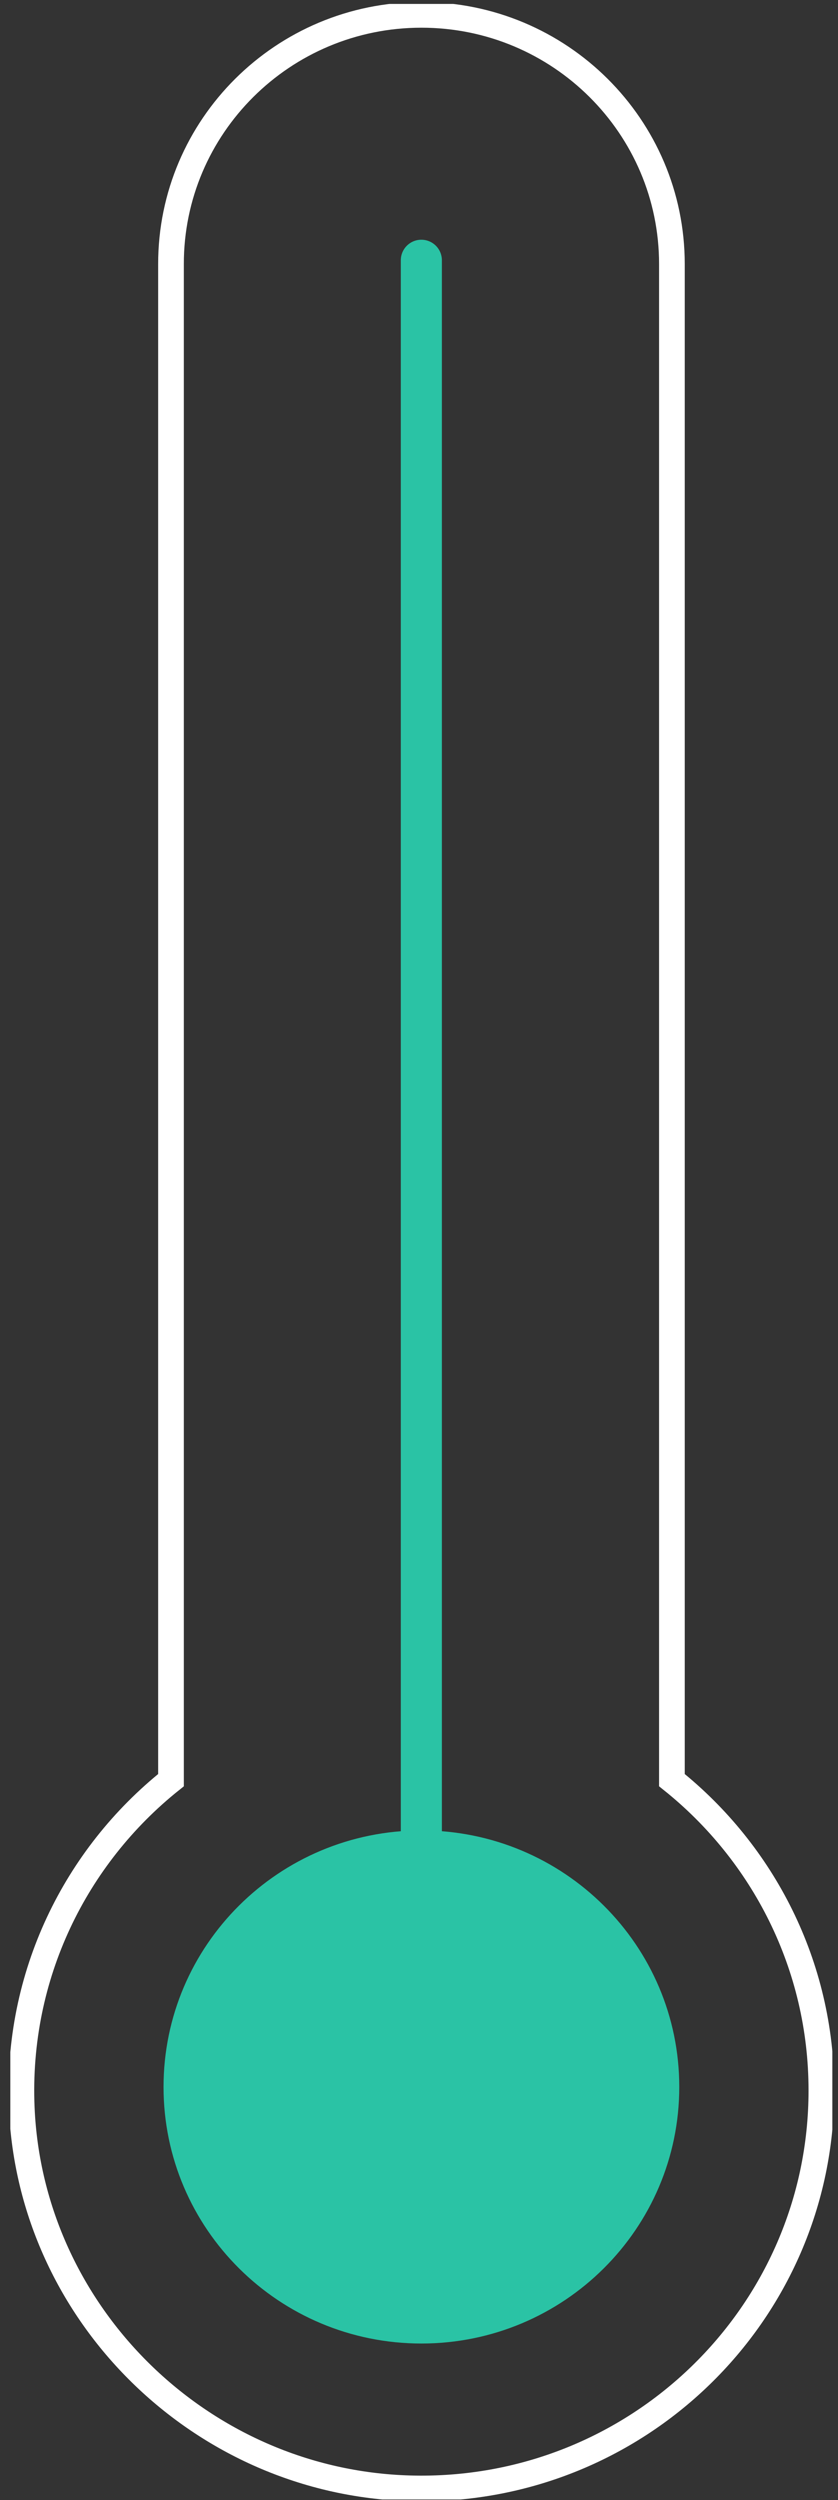 <svg width="60" height="179" viewBox="0 0 60 179" fill="none" xmlns="http://www.w3.org/2000/svg">
<rect x="0" y="0" width="60" height="179" fill="#333333" stroke="none"/>
<g clip-path="url(#clip0_116_411)">
<path d="M58.81 149.671C58.81 165.685 45.536 178.616 29.338 178.155C14.437 177.732 2.186 165.724 1.557 150.907C1.156 141.425 5.41 132.914 12.243 127.453V18.908C12.236 9.059 20.264 1.064 30.172 1.064C40.079 1.064 48.108 9.059 48.108 18.908V127.453C54.634 132.679 58.81 140.69 58.81 149.671Z" stroke="white" stroke-width="1.838" stroke-miterlimit="10"/>
<path d="M30.172 167.789C40.368 167.789 48.635 159.565 48.635 149.421C48.635 139.276 40.368 131.052 30.172 131.052C19.975 131.052 11.709 139.276 11.709 149.421C11.709 159.565 19.975 167.789 30.172 167.789Z" fill="#2AC3A5"/>
<path d="M30.168 131.106V18.634" stroke="#2AC3A5" stroke-width="2.941" stroke-miterlimit="10" stroke-linecap="round"/>
</g>
<defs>
<clipPath id="clip0_116_411">
<rect width="58.856" height="178.671" fill="white" transform="translate(0.739 0.282)"/>
</clipPath>
</defs>
</svg>

